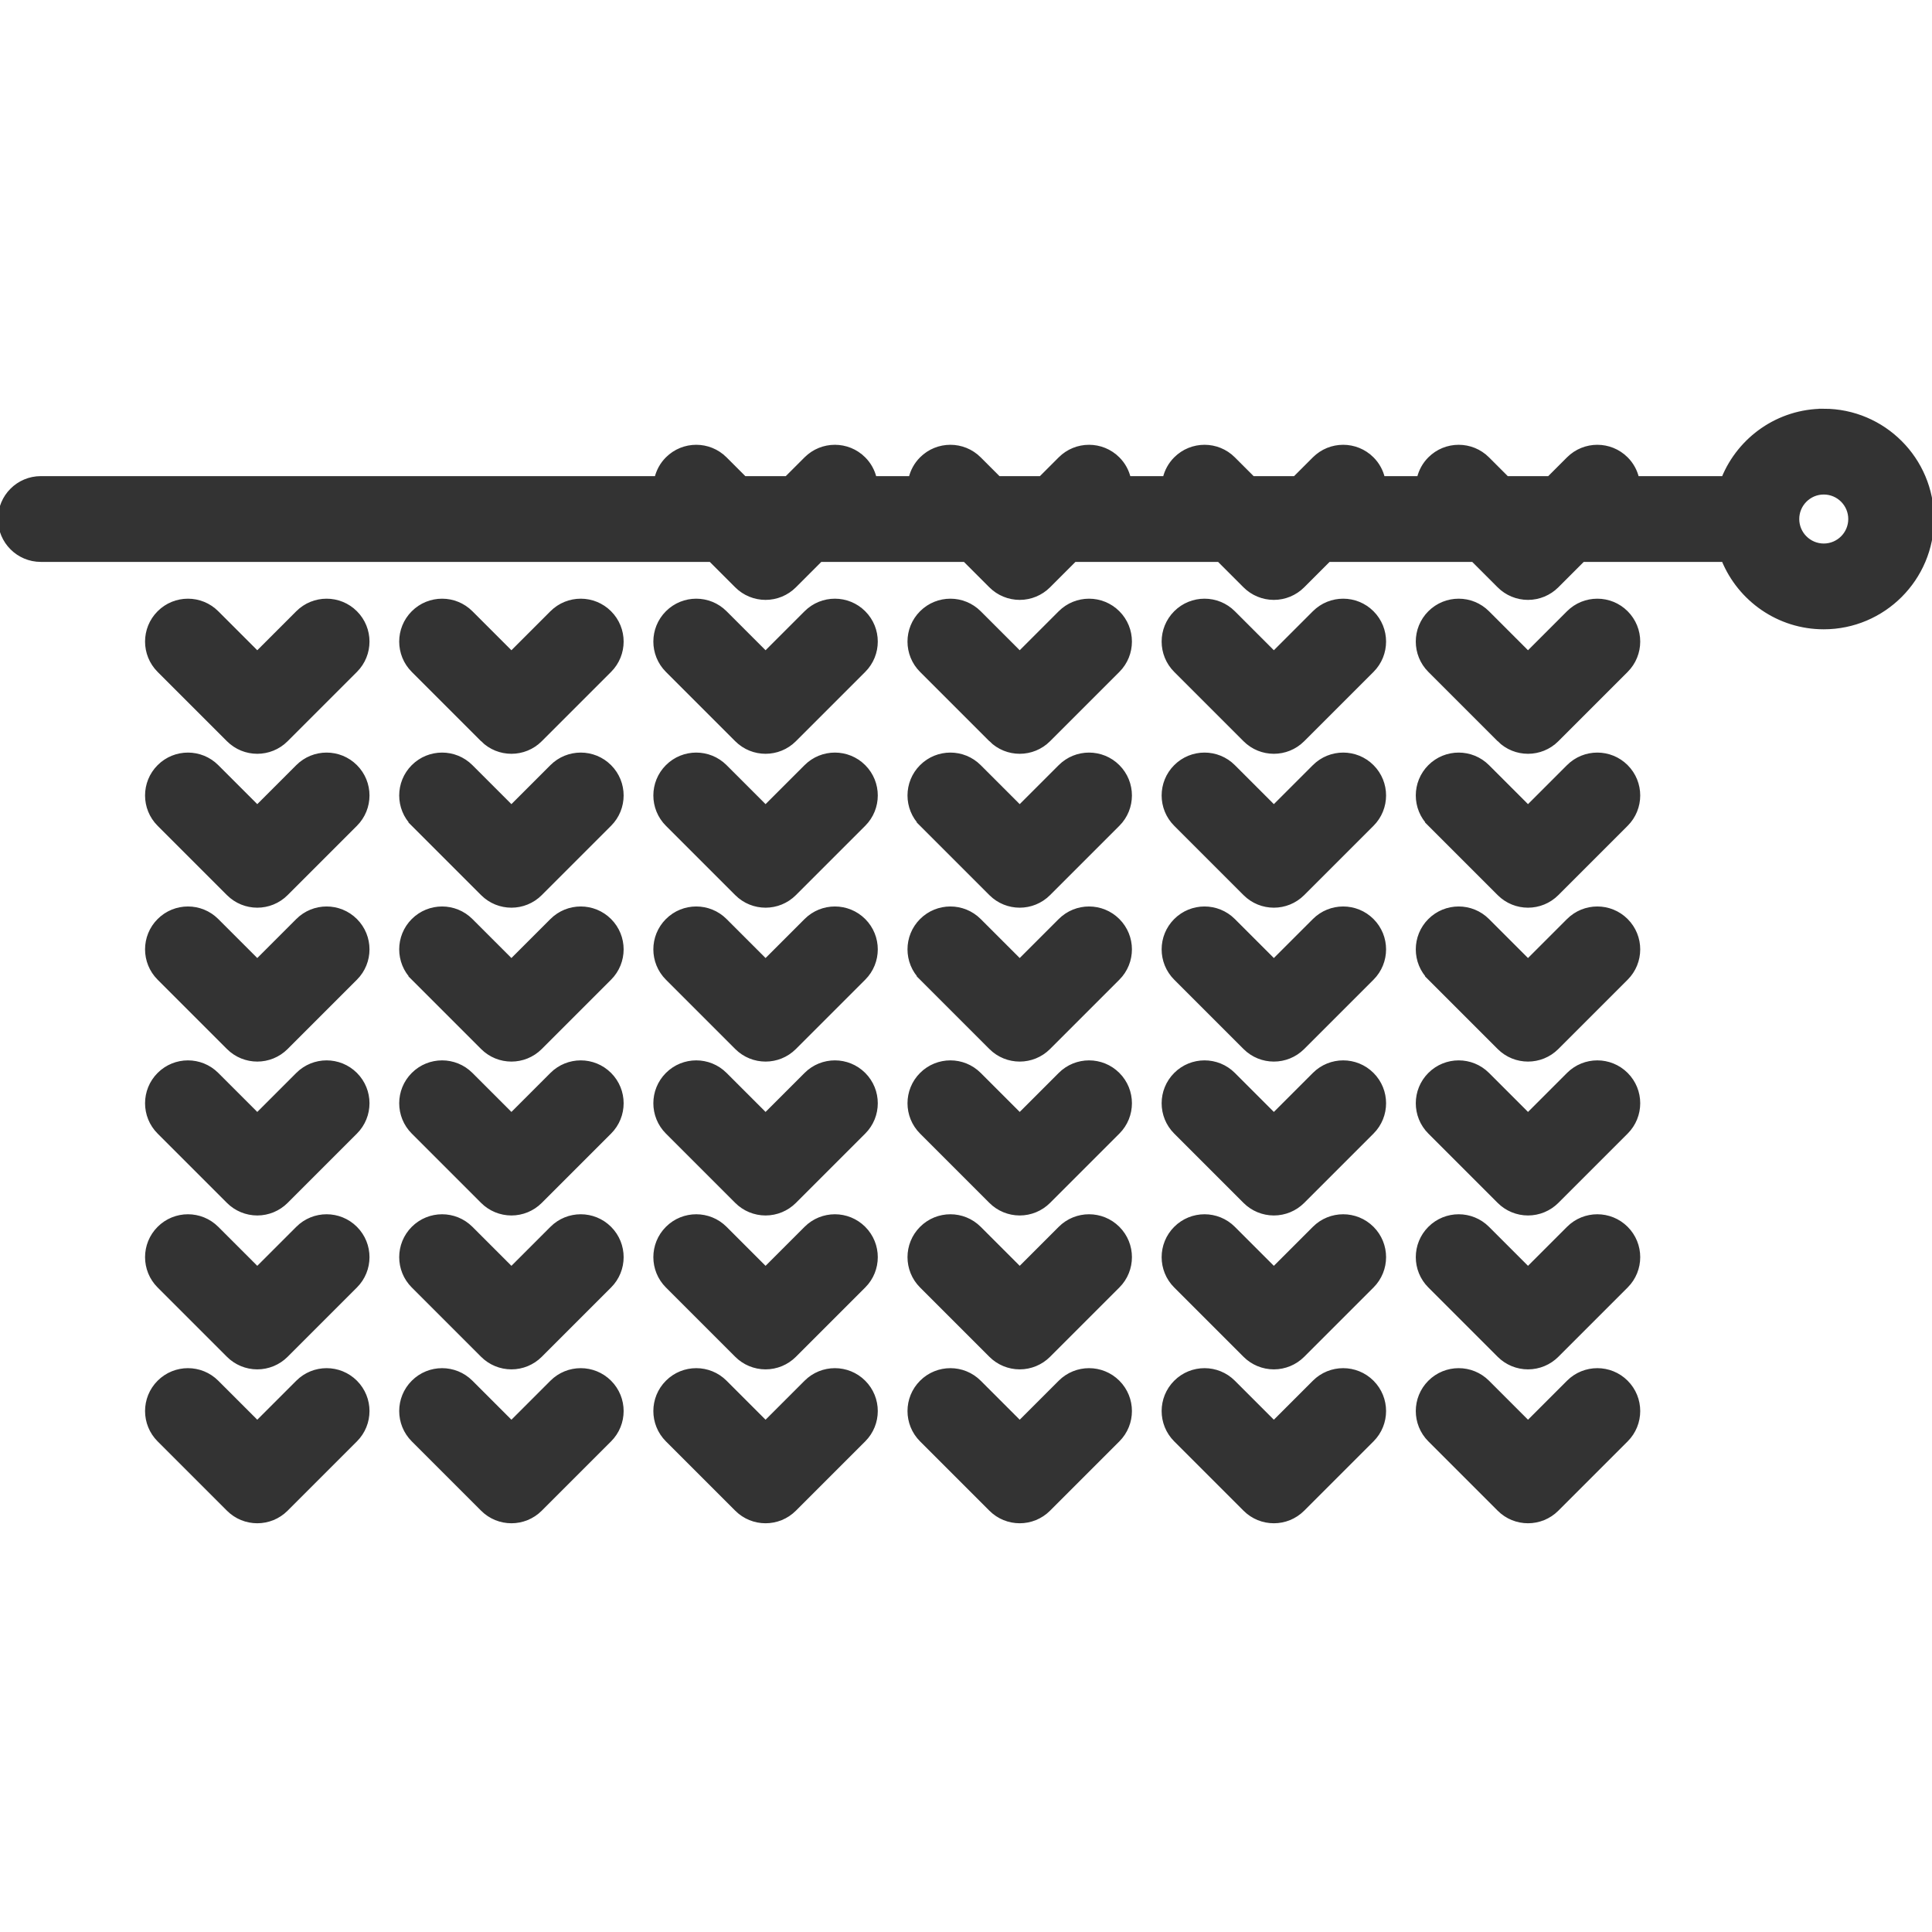 <!DOCTYPE svg PUBLIC "-//W3C//DTD SVG 1.1//EN" "http://www.w3.org/Graphics/SVG/1.1/DTD/svg11.dtd">
<!-- Uploaded to: SVG Repo, www.svgrepo.com, Transformed by: SVG Repo Mixer Tools -->
<svg fill="#333333" height="64px" width="64px" version="1.1" xmlns="http://www.w3.org/2000/svg" viewBox="0 0 472.977 472.977" xmlns:xlink="http://www.w3.org/1999/xlink" enable-background="new 0 0 472.977 472.977" stroke="#333333">
<g id="SVGRepo_bgCarrier" stroke-width="0"/>
<g id="SVGRepo_tracerCarrier" stroke-linecap="round" stroke-linejoin="round" stroke="#CCCCCC" stroke-width="0.946"/>
<g id="SVGRepo_iconCarrier"> <g> <path d="m55.914,181.109c1.953,1.952 4.512,2.929 7.071,2.929s5.119-0.976 7.071-2.929l16.972-16.972c3.905-3.905 3.905-10.237 0-14.142-3.905-3.905-10.237-3.905-14.143,0l-9.901,9.901-9.902-9.901c-3.905-3.905-10.237-3.905-14.142,0s-3.905,10.237 0,14.142l16.974,16.972z"/> <path d="m38.941,201.812l16.973,16.972c1.953,1.952 4.512,2.929 7.071,2.929s5.119-0.976 7.071-2.929l16.972-16.972c3.905-3.905 3.905-10.237 0-14.142-3.905-3.905-10.237-3.905-14.143,0l-9.901,9.901-9.902-9.901c-3.905-3.905-10.237-3.905-14.142,0s-3.904,10.237 0.001,14.142z"/> <path d="m38.941,239.487l16.973,16.972c1.953,1.952 4.512,2.929 7.071,2.929s5.119-0.976 7.071-2.929l16.972-16.972c3.905-3.905 3.905-10.237 0-14.142-3.905-3.905-10.237-3.905-14.143,0l-9.901,9.901-9.902-9.901c-3.905-3.905-10.237-3.905-14.142,0s-3.904,10.237 0.001,14.142z"/> <path d="m72.886,263.02l-9.901,9.901-9.902-9.901c-3.905-3.905-10.237-3.905-14.142,0s-3.905,10.237 0,14.142l16.973,16.972c1.875,1.875 4.419,2.929 7.071,2.929 2.652,0 5.196-1.054 7.071-2.929l16.972-16.972c3.905-3.905 3.905-10.237 0-14.142-3.905-3.905-10.237-3.905-14.142,0z"/> <path d="m72.886,300.696l-9.901,9.901-9.902-9.901c-3.905-3.905-10.237-3.905-14.142,0s-3.905,10.237 0,14.142l16.973,16.972c1.875,1.875 4.419,2.929 7.071,2.929 2.652,0 5.196-1.054 7.071-2.929l16.972-16.972c3.905-3.905 3.905-10.237 0-14.142-3.905-3.906-10.237-3.906-14.142,0z"/> <path d="m72.886,338.371l-9.901,9.901-9.902-9.901c-3.905-3.905-10.237-3.905-14.142,0s-3.905,10.237 0,14.142l16.973,16.972c1.953,1.952 4.512,2.929 7.071,2.929s5.119-0.976 7.071-2.929l16.972-16.972c3.905-3.905 3.905-10.237 0-14.142-3.905-3.905-10.237-3.905-14.142,0z"/> <path d="m118.131,181.109c1.953,1.953 4.512,2.929 7.071,2.929s5.119-0.976 7.071-2.929l16.972-16.972c3.905-3.905 3.905-10.237 0-14.142-3.905-3.905-10.237-3.905-14.143,0l-9.901,9.901-9.901-9.901c-3.905-3.905-10.237-3.905-14.143,0-3.905,3.905-3.905,10.237 0,14.142l16.974,16.972z"/> <path d="m101.159,201.812l16.972,16.972c1.953,1.953 4.512,2.929 7.071,2.929s5.119-0.976 7.071-2.929l16.972-16.972c3.905-3.905 3.905-10.237 0-14.142-3.905-3.905-10.237-3.905-14.143,0l-9.901,9.901-9.901-9.901c-3.905-3.905-10.237-3.905-14.143,0-3.903,3.905-3.903,10.236 0.002,14.142z"/> <path d="m101.159,239.487l16.972,16.972c1.953,1.953 4.512,2.929 7.071,2.929s5.119-0.976 7.071-2.929l16.972-16.972c3.905-3.905 3.905-10.237 0-14.142-3.905-3.905-10.237-3.905-14.143,0l-9.901,9.901-9.901-9.901c-3.905-3.905-10.237-3.905-14.143,0-3.903,3.905-3.903,10.237 0.002,14.142z"/> <path d="m135.104,263.02l-9.901,9.901-9.901-9.901c-3.906-3.905-10.237-3.905-14.142,0-3.905,3.905-3.906,10.237 0,14.142l16.972,16.972c1.875,1.875 4.419,2.929 7.071,2.929s5.196-1.054 7.071-2.929l16.972-16.972c3.905-3.905 3.905-10.237 0-14.142-3.906-3.905-10.237-3.905-14.142,0z"/> <path d="m135.104,300.696l-9.901,9.901-9.901-9.901c-3.906-3.905-10.237-3.905-14.142,0-3.905,3.905-3.906,10.237 0,14.142l16.972,16.972c1.875,1.875 4.419,2.929 7.071,2.929s5.196-1.054 7.071-2.929l16.972-16.972c3.905-3.905 3.905-10.237 0-14.142-3.906-3.906-10.237-3.906-14.142,0z"/> <path d="m135.104,338.371l-9.901,9.901-9.901-9.901c-3.905-3.905-10.237-3.905-14.143,0-3.905,3.905-3.905,10.237 0,14.142l16.972,16.972c1.953,1.953 4.512,2.929 7.071,2.929s5.119-0.976 7.071-2.929l16.972-16.972c3.905-3.905 3.905-10.237 0-14.142-3.904-3.905-10.236-3.905-14.141,0z"/> <path d="m197.322,149.994l-9.902,9.901-9.901-9.901c-3.905-3.905-10.237-3.905-14.143,0-3.905,3.905-3.905,10.237 0,14.142l16.972,16.972c1.953,1.953 4.512,2.929 7.071,2.929 2.559,0 5.119-0.977 7.071-2.929l16.973-16.972c3.905-3.905 3.906-10.237 0-14.142-3.904-3.905-10.235-3.904-14.141,0z"/> <path d="m197.322,187.669l-9.902,9.901-9.901-9.901c-3.905-3.905-10.237-3.905-14.143,0-3.905,3.905-3.905,10.237 0,14.142l16.972,16.972c1.953,1.953 4.512,2.929 7.071,2.929 2.559,0 5.119-0.977 7.071-2.929l16.973-16.972c3.905-3.905 3.906-10.237 0-14.142-3.904-3.904-10.235-3.904-14.141,0z"/> <path d="m197.322,225.345l-9.902,9.901-9.901-9.901c-3.905-3.905-10.237-3.905-14.143,0-3.905,3.905-3.905,10.237 0,14.142l16.972,16.972c1.953,1.953 4.512,2.929 7.071,2.929 2.559,0 5.119-0.977 7.071-2.929l16.973-16.972c3.905-3.905 3.906-10.237 0-14.142s-10.235-3.905-14.141,0z"/> <path d="m197.322,263.02l-9.902,9.901-9.901-9.901c-3.905-3.905-10.237-3.905-14.142,0s-3.906,10.237 0,14.142l16.972,16.972c1.875,1.875 4.419,2.929 7.071,2.929 2.652,0 5.196-1.054 7.071-2.929l16.973-16.972c3.905-3.905 3.906-10.237 0-14.142s-10.236-3.905-14.142,0z"/> <path d="m197.322,300.696l-9.902,9.901-9.901-9.901c-3.905-3.905-10.237-3.905-14.142,0s-3.906,10.237 0,14.142l16.972,16.972c1.875,1.875 4.419,2.929 7.071,2.929 2.652,0 5.196-1.054 7.071-2.929l16.973-16.972c3.905-3.905 3.906-10.237 0-14.142-3.905-3.905-10.236-3.905-14.142,0z"/> <path d="m197.322,338.371l-9.902,9.901-9.901-9.901c-3.905-3.905-10.237-3.905-14.143,0-3.905,3.905-3.905,10.237 0,14.142l16.972,16.972c1.953,1.953 4.512,2.929 7.071,2.929 2.559,0 5.119-0.977 7.071-2.929l16.973-16.972c3.905-3.905 3.906-10.237 0-14.142s-10.235-3.905-14.141,0z"/> <path d="m242.567,181.109c1.953,1.953 4.512,2.929 7.071,2.929s5.119-0.976 7.071-2.929l16.972-16.972c3.905-3.905 3.905-10.237 0-14.142-3.905-3.905-10.237-3.905-14.143,0l-9.901,9.901-9.901-9.901c-3.905-3.905-10.237-3.905-14.143,0-3.905,3.905-3.905,10.237 0,14.142l16.974,16.972z"/> <path d="m225.595,201.812l16.972,16.972c1.953,1.953 4.512,2.929 7.071,2.929s5.119-0.976 7.071-2.929l16.972-16.972c3.905-3.905 3.905-10.237 0-14.142-3.905-3.905-10.237-3.905-14.143,0l-9.901,9.901-9.901-9.901c-3.905-3.905-10.237-3.905-14.143,0-3.903,3.905-3.903,10.236 0.002,14.142z"/> <path d="m225.595,239.487l16.972,16.972c1.953,1.953 4.512,2.929 7.071,2.929s5.119-0.976 7.071-2.929l16.972-16.972c3.905-3.905 3.905-10.237 0-14.142-3.905-3.905-10.237-3.905-14.143,0l-9.901,9.901-9.901-9.901c-3.905-3.905-10.237-3.905-14.143,0-3.903,3.905-3.903,10.237 0.002,14.142z"/> <path d="m259.54,263.02l-9.901,9.901-9.901-9.901c-3.905-3.905-10.237-3.905-14.142,0s-3.906,10.237 0,14.142l16.972,16.972c1.875,1.875 4.419,2.929 7.071,2.929s5.196-1.054 7.071-2.929l16.972-16.972c3.905-3.905 3.905-10.237 0-14.142-3.906-3.905-10.237-3.905-14.142,0z"/> <path d="m259.54,300.696l-9.901,9.901-9.901-9.901c-3.905-3.905-10.237-3.905-14.142,0s-3.906,10.237 0,14.142l16.972,16.972c1.875,1.875 4.419,2.929 7.071,2.929s5.196-1.054 7.071-2.929l16.972-16.972c3.905-3.905 3.905-10.237 0-14.142-3.906-3.906-10.237-3.906-14.142,0z"/> <path d="m259.54,338.371l-9.901,9.901-9.901-9.901c-3.905-3.905-10.237-3.905-14.143,0-3.905,3.905-3.905,10.237 0,14.142l16.972,16.972c1.953,1.953 4.512,2.929 7.071,2.929s5.119-0.976 7.071-2.929l16.972-16.972c3.905-3.905 3.905-10.237 0-14.142-3.904-3.905-10.236-3.905-14.141,0z"/> <path d="m321.758,149.994l-9.902,9.901-9.901-9.901c-3.905-3.905-10.237-3.905-14.143,0-3.905,3.905-3.905,10.237 0,14.142l16.972,16.972c1.953,1.953 4.512,2.929 7.071,2.929 2.559,0 5.119-0.977 7.071-2.929l16.973-16.972c3.905-3.905 3.906-10.237 0-14.142-3.904-3.905-10.236-3.904-14.141,0z"/> <path d="m321.758,187.669l-9.902,9.901-9.901-9.901c-3.905-3.905-10.237-3.905-14.143,0-3.905,3.905-3.905,10.237 0,14.142l16.972,16.972c1.953,1.953 4.512,2.929 7.071,2.929 2.559,0 5.119-0.977 7.071-2.929l16.973-16.972c3.905-3.905 3.906-10.237 0-14.142-3.904-3.904-10.236-3.904-14.141,0z"/> <path d="m321.758,225.345l-9.902,9.901-9.901-9.901c-3.905-3.905-10.237-3.905-14.143,0-3.905,3.905-3.905,10.237 0,14.142l16.972,16.972c1.953,1.953 4.512,2.929 7.071,2.929 2.559,0 5.119-0.977 7.071-2.929l16.973-16.972c3.905-3.905 3.906-10.237 0-14.142-3.904-3.905-10.236-3.905-14.141,0z"/> <path d="m321.758,263.02l-9.902,9.901-9.901-9.901c-3.905-3.905-10.237-3.905-14.142,0s-3.906,10.237 0,14.142l16.972,16.972c1.875,1.875 4.419,2.929 7.071,2.929 2.652,0 5.196-1.054 7.071-2.929l16.973-16.972c3.905-3.905 3.906-10.237 0-14.142-3.905-3.905-10.237-3.905-14.142,0z"/> <path d="m321.758,300.696l-9.902,9.901-9.901-9.901c-3.905-3.905-10.237-3.905-14.142,0s-3.906,10.237 0,14.142l16.972,16.972c1.875,1.875 4.419,2.929 7.071,2.929 2.652,0 5.196-1.054 7.071-2.929l16.973-16.972c3.905-3.905 3.906-10.237 0-14.142-3.905-3.905-10.237-3.905-14.142,0z"/> <path d="m321.758,338.371l-9.902,9.901-9.901-9.901c-3.905-3.905-10.237-3.905-14.143,0-3.905,3.905-3.905,10.237 0,14.142l16.972,16.972c1.953,1.953 4.512,2.929 7.071,2.929 2.559,0 5.119-0.977 7.071-2.929l16.973-16.972c3.905-3.905 3.906-10.237 0-14.142-3.904-3.905-10.236-3.905-14.141,0z"/> <path d="m367.003,181.109c1.953,1.953 4.512,2.929 7.071,2.929s5.119-0.976 7.071-2.929l16.972-16.972c3.905-3.905 3.905-10.237 0-14.142-3.905-3.905-10.237-3.905-14.143,0l-9.901,9.901-9.901-9.901c-3.905-3.905-10.237-3.905-14.143,0-3.905,3.905-3.905,10.237 0,14.142l16.974,16.972z"/> <path d="m350.031,201.812l16.972,16.972c1.953,1.953 4.512,2.929 7.071,2.929s5.119-0.976 7.071-2.929l16.972-16.972c3.905-3.905 3.905-10.237 0-14.142-3.905-3.905-10.237-3.905-14.143,0l-9.901,9.901-9.901-9.901c-3.905-3.905-10.237-3.905-14.143,0-3.903,3.905-3.903,10.236 0.002,14.142z"/> <path d="m350.031,239.487l16.972,16.972c1.953,1.953 4.512,2.929 7.071,2.929s5.119-0.976 7.071-2.929l16.972-16.972c3.905-3.905 3.905-10.237 0-14.142-3.905-3.905-10.237-3.905-14.143,0l-9.901,9.901-9.901-9.901c-3.905-3.905-10.237-3.905-14.143,0-3.903,3.905-3.903,10.237 0.002,14.142z"/> <path d="m383.976,263.02l-9.901,9.901-9.901-9.901c-3.905-3.905-10.237-3.905-14.142,0s-3.906,10.237 0,14.142l16.972,16.972c1.875,1.875 4.419,2.929 7.071,2.929s5.196-1.054 7.071-2.929l16.972-16.972c3.905-3.905 3.905-10.237 0-14.142-3.906-3.905-10.237-3.905-14.142,0z"/> <path d="m383.976,300.696l-9.901,9.901-9.901-9.901c-3.905-3.905-10.237-3.905-14.142,0s-3.906,10.237 0,14.142l16.972,16.972c1.875,1.875 4.419,2.929 7.071,2.929s5.196-1.054 7.071-2.929l16.972-16.972c3.905-3.905 3.905-10.237 0-14.142-3.906-3.906-10.237-3.906-14.142,0z"/> <path d="m383.976,338.371l-9.901,9.901-9.901-9.901c-3.905-3.905-10.237-3.905-14.143,0-3.905,3.905-3.905,10.237 0,14.142l16.972,16.972c1.953,1.953 4.512,2.929 7.071,2.929s5.119-0.976 7.071-2.929l16.972-16.972c3.905-3.905 3.905-10.237 0-14.142-3.904-3.905-10.236-3.905-14.141,0z"/> <path d="m446.478,100.563c-11.075,0-20.579,6.831-24.534,16.499h-21.183c-0.415-1.737-1.288-3.388-2.644-4.743-3.905-3.905-10.237-3.905-14.142,0l-4.743,4.743h-10.316l-4.743-4.743c-3.905-3.905-10.237-3.905-14.142,0-1.356,1.356-2.229,3.006-2.644,4.743h-8.844c-0.414-1.737-1.288-3.388-2.644-4.743-3.906-3.905-10.237-3.905-14.142,0l-4.743,4.743h-10.316l-4.743-4.743c-3.905-3.905-10.237-3.905-14.142,0-1.356,1.356-2.229,3.006-2.644,4.743h-8.844c-0.415-1.737-1.288-3.388-2.644-4.743-3.905-3.905-10.237-3.905-14.142,0l-4.743,4.743h-10.316l-4.743-4.743c-3.905-3.905-10.237-3.905-14.142,0-1.356,1.356-2.229,3.006-2.644,4.743h-8.844c-0.414-1.737-1.288-3.388-2.644-4.743-3.905-3.905-10.237-3.905-14.142,0l-4.743,4.743h-10.316l-4.743-4.743c-3.905-3.905-10.237-3.905-14.142,0-1.356,1.356-2.229,3.006-2.644,4.743h-150.733c-5.523,0-10,4.477-10,10s4.477,10 10,10h163.978l6.371,6.371c1.875,1.875 4.419,2.929 7.071,2.929 2.652,0 5.196-1.054 7.071-2.929l6.371-6.371h35.333l6.371,6.371c1.875,1.875 4.419,2.929 7.071,2.929s5.196-1.053 7.071-2.929l6.371-6.371h35.333l6.371,6.371c1.875,1.875 4.419,2.929 7.071,2.929 2.652,0 5.196-1.054 7.071-2.929l6.371-6.371h35.333l6.371,6.371c1.875,1.875 4.419,2.929 7.071,2.929s5.196-1.053 7.071-2.929l6.371-6.371h34.427c3.955,9.668 13.459,16.499 24.534,16.499 14.612,0 26.499-11.887 26.499-26.499 0.004-14.612-11.883-26.499-26.495-26.499zm0,32.998c-3.583,0-6.499-2.916-6.499-6.499 0-3.584 2.916-6.499 6.499-6.499s6.499,2.916 6.499,6.499c-5.68434e-14,3.584-2.915,6.499-6.499,6.499z"/> </g> </g>
</svg>
